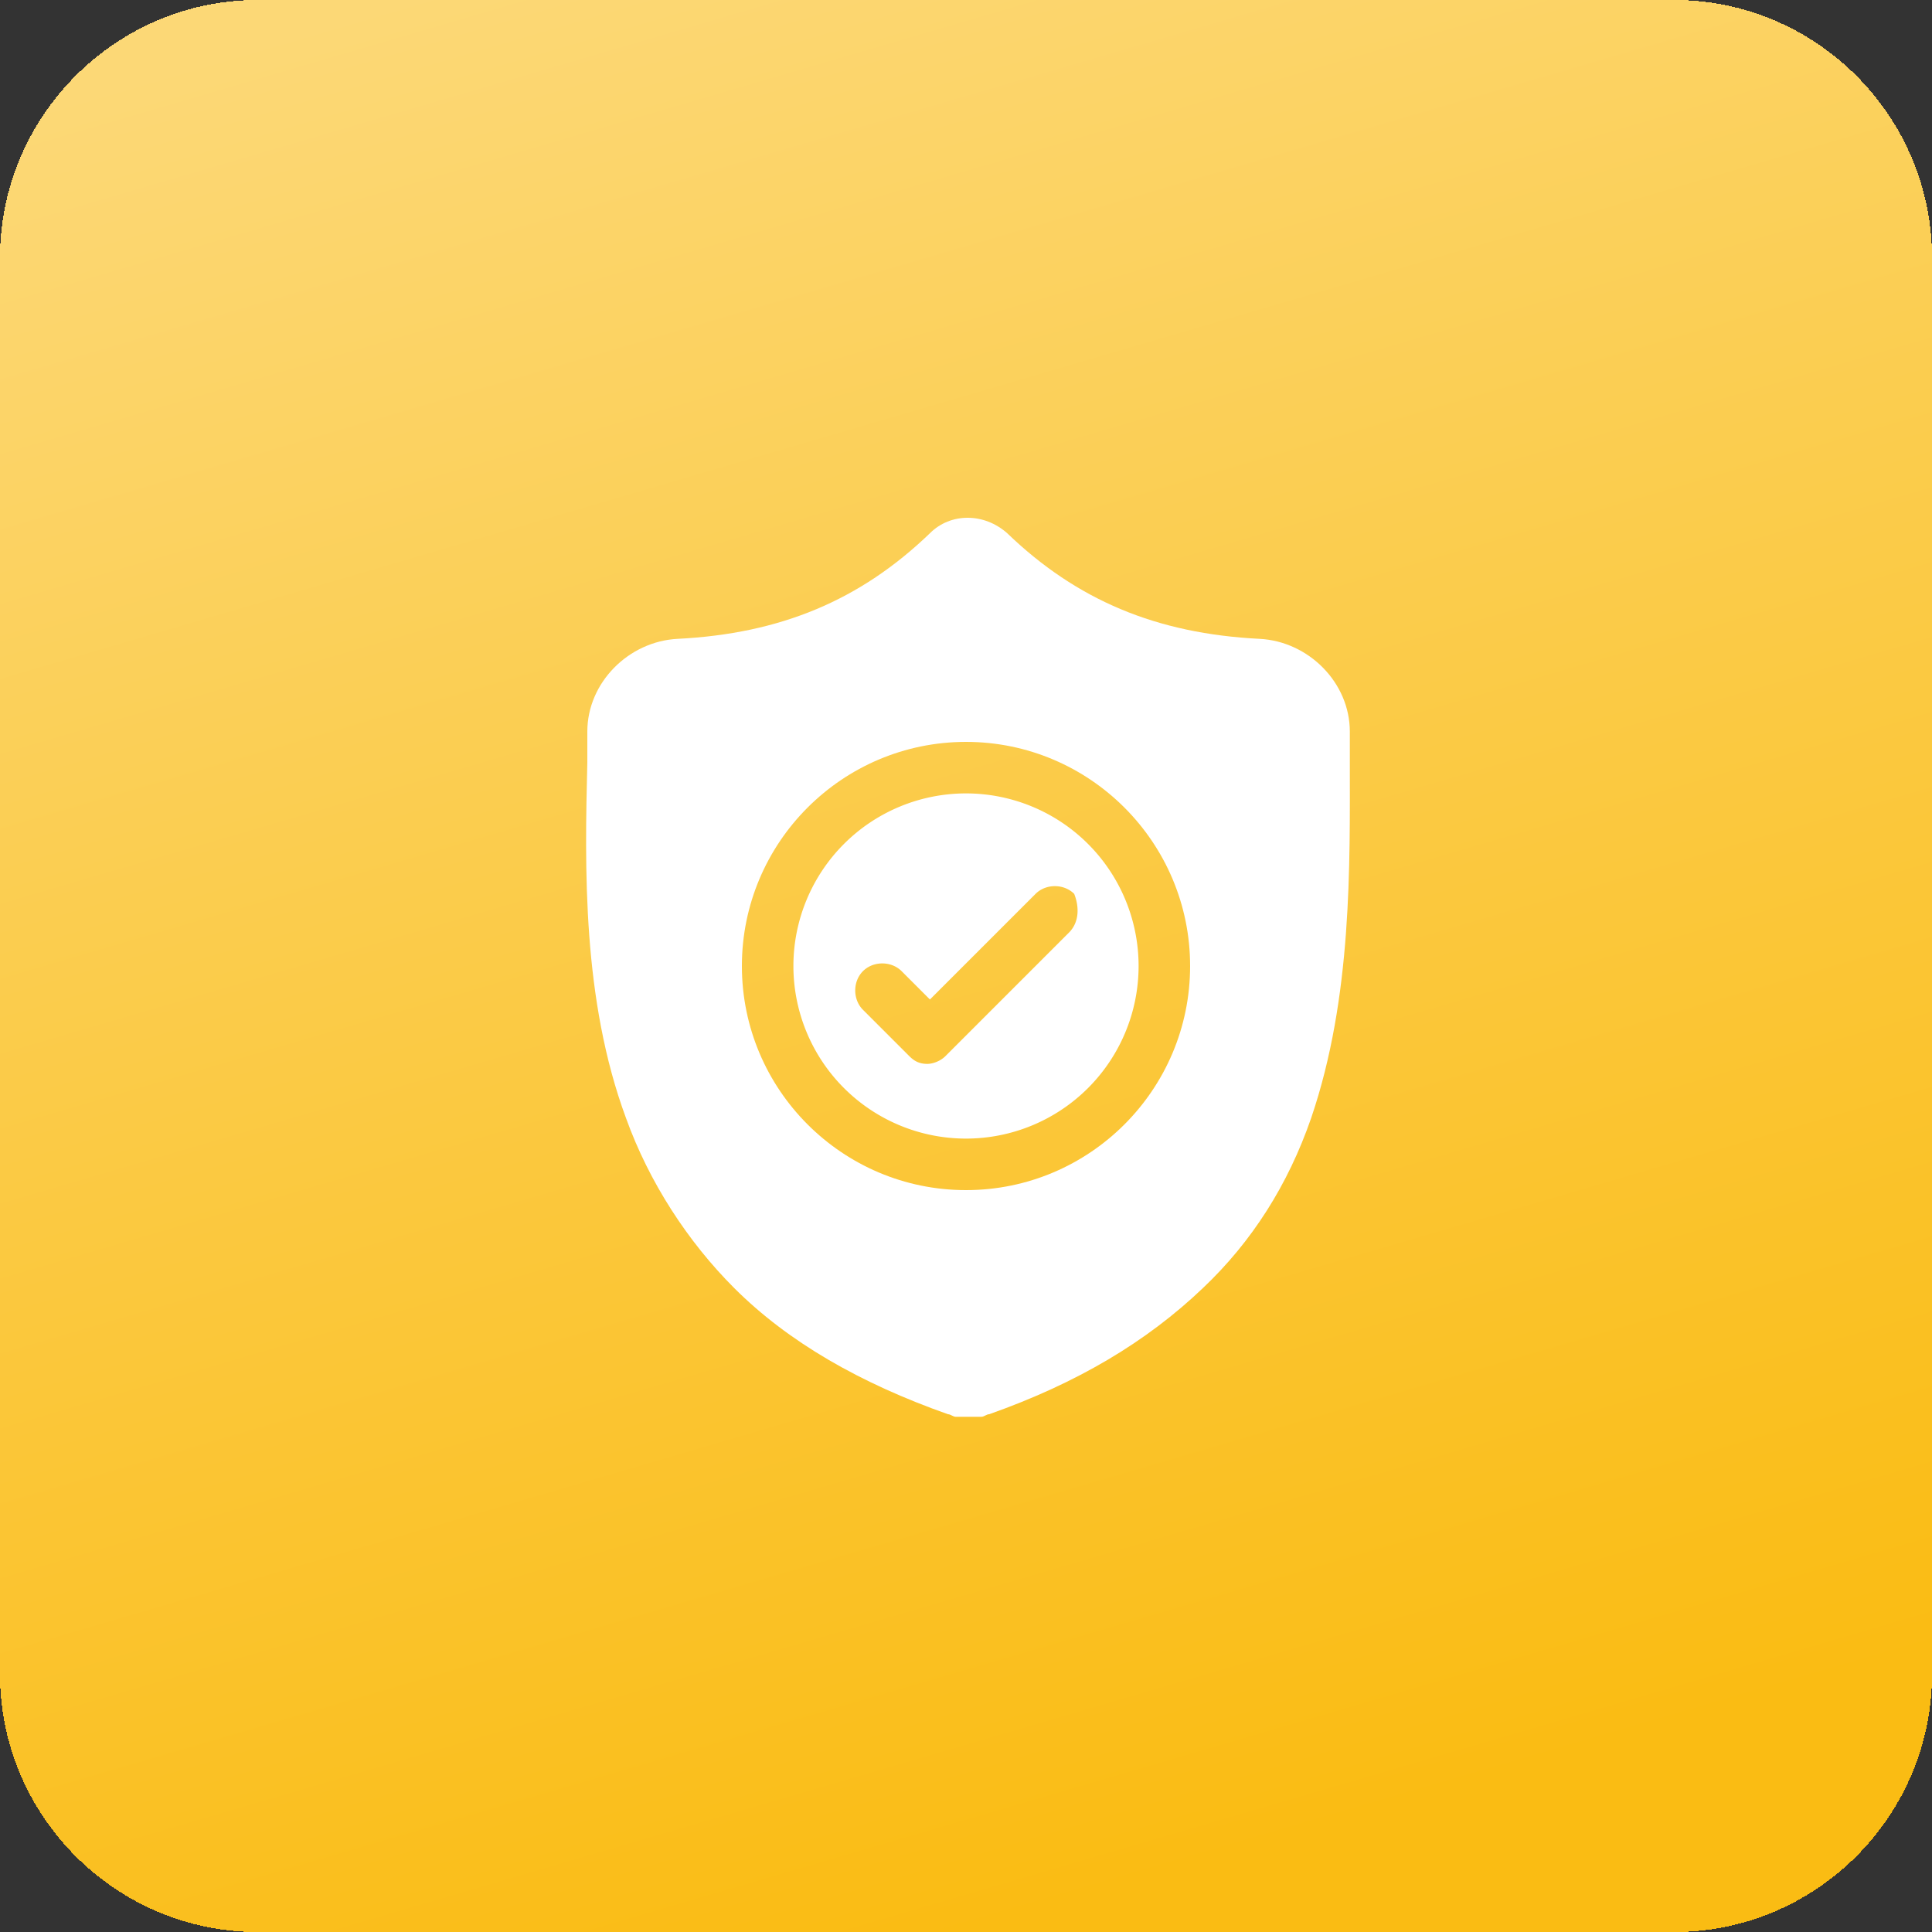 <svg version="1.1" id="Layer_1" xmlns="http://www.w3.org/2000/svg" xmlns:xlink="http://www.w3.org/1999/xlink" x="0" y="0" viewBox="0 0 75 75" xml:space="preserve"><rect x="0" y="0" width="75" height="75" fill="#333333" stroke="none"/><style>.st2{fill:#fff}</style><linearGradient id="SVGID_1_" gradientUnits="userSpaceOnUse" x1="25.628" y1="88.971" x2="47.629" y2="13.971" gradientTransform="matrix(1 0 0 -1 0 86)"><stop offset="0" stop-color="#fcd876"/><stop offset="1" stop-color="#fabc13"/></linearGradient><path shape-rendering="crispEdges" d="M10 0h55c5.5 0 10 4.5 10 10v55c0 5.5-4.5 10-10 10H10C4.5 75 0 70.5 0 65V10C0 4.5 4.5 0 10 0z" fill="url(#SVGID_1_)"/><defs><path id="SVGID_00000110439779762955211210000006694304637608350363_" d="M20 20h35v35H20z"/></defs><clipPath id="SVGID_00000026122341417302522190000007795980398424693930_"><use xlink:href="#SVGID_00000110439779762955211210000006694304637608350363_" overflow="visible"/></clipPath><g clip-path="url(#SVGID_00000026122341417302522190000007795980398424693930_)"><path class="st2" d="M37.5 30.8a6.7 6.7 0 100 13.4 6.7 6.7 0 000-13.4zm4 5.4L36.7 41c-.2.2-.5.3-.7.3-.3 0-.5-.1-.7-.3l-1.8-1.8c-.4-.4-.4-1.1 0-1.5.4-.4 1.1-.4 1.5 0l1.1 1.1 4.1-4.1c.4-.4 1.1-.4 1.5 0 .2.5.2 1.1-.2 1.5z"/><path class="st2" d="M52.4 29.5v-1.1c0-1.9-1.6-3.5-3.5-3.6-4-.2-7.1-1.5-9.8-4.1-.9-.8-2.2-.8-3 0-2.7 2.6-5.8 3.9-9.8 4.1-1.9.1-3.5 1.7-3.5 3.6v1.2c-.1 4.1-.2 9.2 1.5 13.8.9 2.5 2.4 4.8 4.2 6.6 2.1 2.1 4.9 3.7 8.3 4.9.1 0 .2.1.3.1h1c.1 0 .2-.1.3-.1 3.4-1.2 6.1-2.8 8.3-4.9 1.9-1.8 3.3-4 4.2-6.6 1.6-4.7 1.5-9.8 1.5-13.9zM37.5 46.2c-4.8 0-8.7-3.9-8.7-8.7 0-4.8 3.9-8.7 8.7-8.7 4.8 0 8.7 3.9 8.7 8.7 0 4.8-3.9 8.7-8.7 8.7z"/></g></svg>